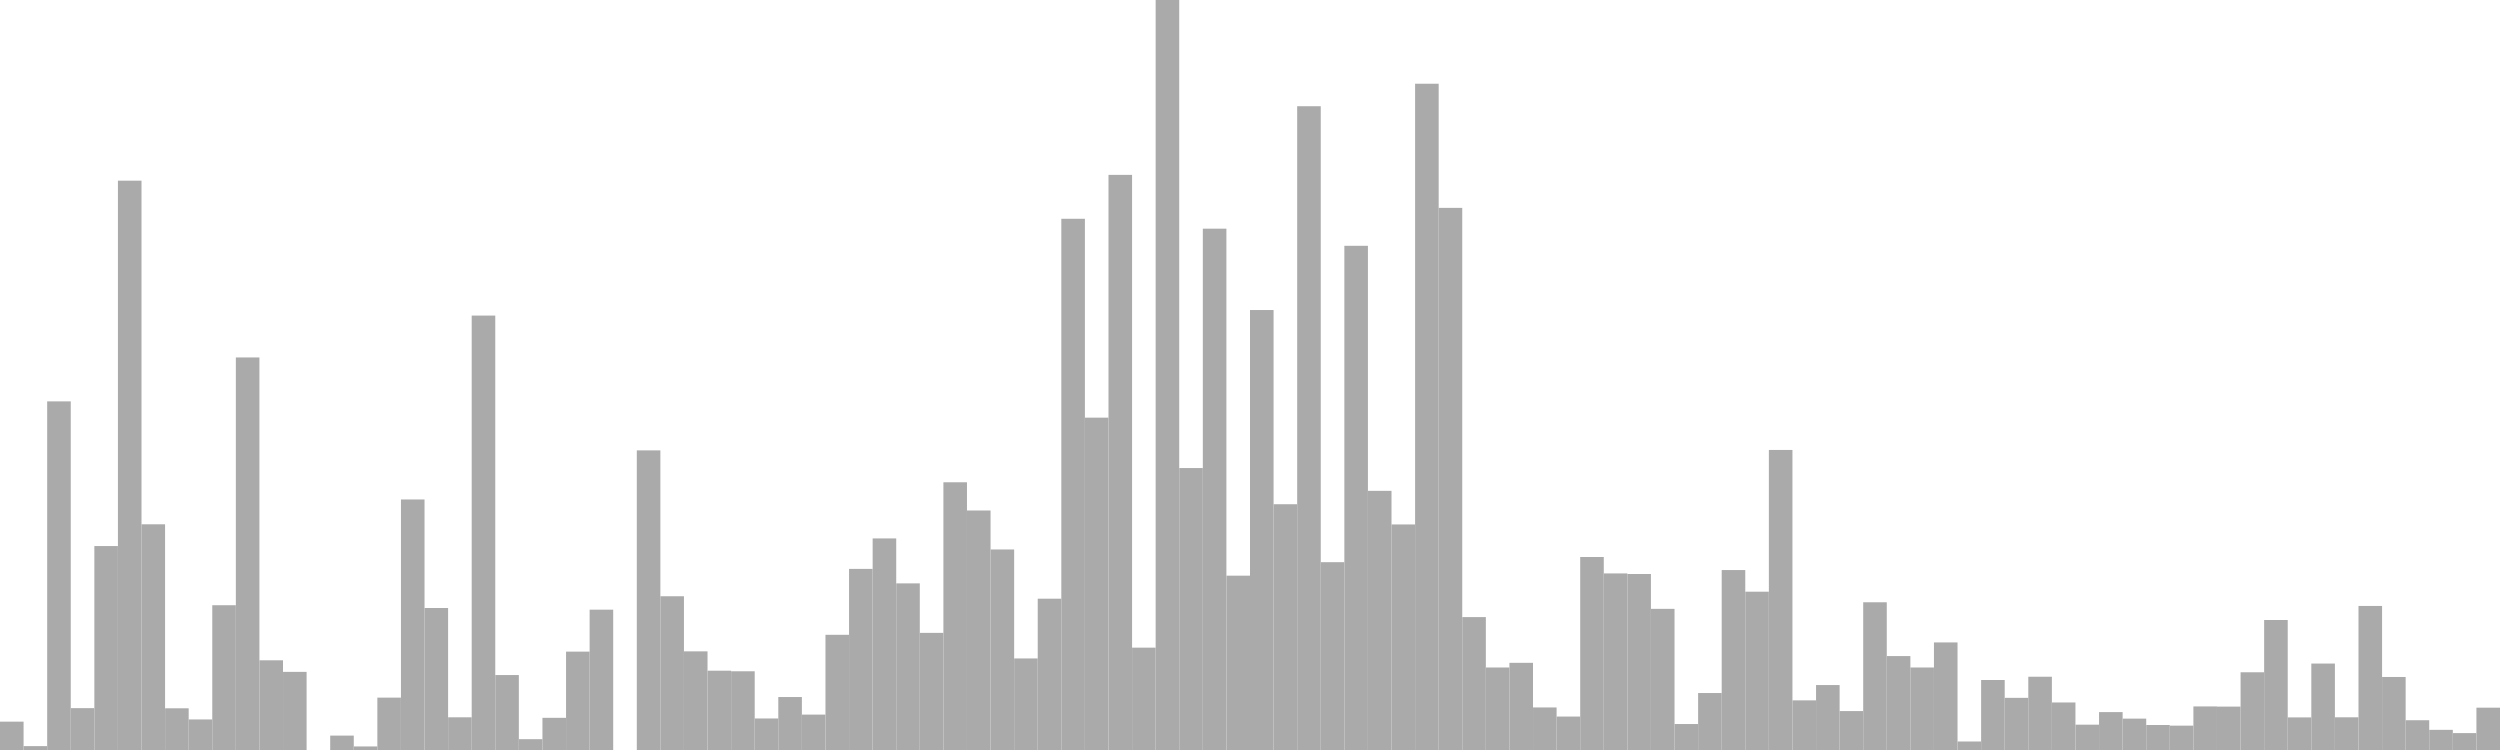 <?xml version="1.0" standalone="no"?>
<svg xmlns:xlink="http://www.w3.org/1999/xlink" xmlns="http://www.w3.org/2000/svg" class="topic-graph" style="width: 100em; height: 30em; text-align: center;"><rect width="0.943em" height="1.134em" x="0em" y="28.866em" fill="#aaa"/><rect width="0.943em" height="0.155em" x="0.943em" y="29.845em" fill="#aaa"/><rect width="0.943em" height="13.945em" x="1.887em" y="16.055em" fill="#aaa"/><rect width="0.943em" height="1.674em" x="2.83em" y="28.326em" fill="#aaa"/><rect width="0.943em" height="8.158em" x="3.774em" y="21.842em" fill="#aaa"/><rect width="0.943em" height="22.773em" x="4.717em" y="7.227em" fill="#aaa"/><rect width="0.943em" height="9.028em" x="5.66em" y="20.972em" fill="#aaa"/><rect width="0.943em" height="1.668em" x="6.604em" y="28.332em" fill="#aaa"/><rect width="0.943em" height="1.222em" x="7.547em" y="28.778em" fill="#aaa"/><rect width="0.943em" height="5.791em" x="8.491em" y="24.209em" fill="#aaa"/><rect width="0.943em" height="15.702em" x="9.434em" y="14.298em" fill="#aaa"/><rect width="0.943em" height="3.588em" x="10.377em" y="26.412em" fill="#aaa"/><rect width="0.943em" height="3.125em" x="11.321em" y="26.875em" fill="#aaa"/><rect width="0.943em" height="0em" x="12.264em" y="30em" fill="#aaa"/><rect width="0.943em" height="0.576em" x="13.208em" y="29.424em" fill="#aaa"/><rect width="0.943em" height="0.142em" x="14.151em" y="29.858em" fill="#aaa"/><rect width="0.943em" height="2.095em" x="15.094em" y="27.905em" fill="#aaa"/><rect width="0.943em" height="10.021em" x="16.038em" y="19.979em" fill="#aaa"/><rect width="0.943em" height="5.68em" x="16.981em" y="24.32em" fill="#aaa"/><rect width="0.943em" height="1.308em" x="17.925em" y="28.692em" fill="#aaa"/><rect width="0.943em" height="17.377em" x="18.868em" y="12.623em" fill="#aaa"/><rect width="0.943em" height="2.998em" x="19.811em" y="27.002em" fill="#aaa"/><rect width="0.943em" height="0.433em" x="20.755em" y="29.567em" fill="#aaa"/><rect width="0.943em" height="1.287em" x="21.698em" y="28.713em" fill="#aaa"/><rect width="0.943em" height="3.935em" x="22.642em" y="26.065em" fill="#aaa"/><rect width="0.943em" height="5.613em" x="23.585em" y="24.387em" fill="#aaa"/><rect width="0.943em" height="0em" x="24.528em" y="30em" fill="#aaa"/><rect width="0.943em" height="11.985em" x="25.472em" y="18.015em" fill="#aaa"/><rect width="0.943em" height="6.15em" x="26.415em" y="23.85em" fill="#aaa"/><rect width="0.943em" height="3.946em" x="27.358em" y="26.054em" fill="#aaa"/><rect width="0.943em" height="3.172em" x="28.302em" y="26.828em" fill="#aaa"/><rect width="0.943em" height="3.149em" x="29.245em" y="26.851em" fill="#aaa"/><rect width="0.943em" height="1.261em" x="30.189em" y="28.739em" fill="#aaa"/><rect width="0.943em" height="2.119em" x="31.132em" y="27.881em" fill="#aaa"/><rect width="0.943em" height="1.416em" x="32.075em" y="28.584em" fill="#aaa"/><rect width="0.943em" height="4.608em" x="33.019em" y="25.392em" fill="#aaa"/><rect width="0.943em" height="7.244em" x="33.962em" y="22.756em" fill="#aaa"/><rect width="0.943em" height="8.463em" x="34.906em" y="21.537em" fill="#aaa"/><rect width="0.943em" height="6.665em" x="35.849em" y="23.335em" fill="#aaa"/><rect width="0.943em" height="4.685em" x="36.792em" y="25.315em" fill="#aaa"/><rect width="0.943em" height="10.709em" x="37.736em" y="19.291em" fill="#aaa"/><rect width="0.943em" height="9.58em" x="38.679em" y="20.42em" fill="#aaa"/><rect width="0.943em" height="8.021em" x="39.623em" y="21.979em" fill="#aaa"/><rect width="0.943em" height="3.662em" x="40.566em" y="26.338em" fill="#aaa"/><rect width="0.943em" height="6.052em" x="41.509em" y="23.948em" fill="#aaa"/><rect width="0.943em" height="21.249em" x="42.453em" y="8.751em" fill="#aaa"/><rect width="0.943em" height="13.294em" x="43.396em" y="16.706em" fill="#aaa"/><rect width="0.943em" height="23.005em" x="44.34em" y="6.995em" fill="#aaa"/><rect width="0.943em" height="4.094em" x="45.283em" y="25.906em" fill="#aaa"/><rect width="0.943em" height="30em" x="46.226em" y="0em" fill="#aaa"/><rect width="0.943em" height="11.278em" x="47.17em" y="18.722em" fill="#aaa"/><rect width="0.943em" height="20.853em" x="48.113em" y="9.147em" fill="#aaa"/><rect width="0.943em" height="6.973em" x="49.057em" y="23.027em" fill="#aaa"/><rect width="0.943em" height="17.599em" x="50em" y="12.401em" fill="#aaa"/><rect width="0.943em" height="9.831em" x="50.943em" y="20.169em" fill="#aaa"/><rect width="0.943em" height="25.751em" x="51.887em" y="4.249em" fill="#aaa"/><rect width="0.943em" height="7.513em" x="52.83em" y="22.487em" fill="#aaa"/><rect width="0.943em" height="20.168em" x="53.774em" y="9.832em" fill="#aaa"/><rect width="0.943em" height="10.366em" x="54.717em" y="19.634em" fill="#aaa"/><rect width="0.943em" height="9.022em" x="55.66em" y="20.978em" fill="#aaa"/><rect width="0.943em" height="26.651em" x="56.604em" y="3.349em" fill="#aaa"/><rect width="0.943em" height="21.685em" x="57.547em" y="8.315em" fill="#aaa"/><rect width="0.943em" height="5.316em" x="58.491em" y="24.684em" fill="#aaa"/><rect width="0.943em" height="3.3em" x="59.434em" y="26.7em" fill="#aaa"/><rect width="0.943em" height="3.487em" x="60.377em" y="26.513em" fill="#aaa"/><rect width="0.943em" height="1.702em" x="61.321em" y="28.298em" fill="#aaa"/><rect width="0.943em" height="1.338em" x="62.264em" y="28.662em" fill="#aaa"/><rect width="0.943em" height="7.72em" x="63.208em" y="22.28em" fill="#aaa"/><rect width="0.943em" height="7.063em" x="64.151em" y="22.937em" fill="#aaa"/><rect width="0.943em" height="7.04em" x="65.094em" y="22.96em" fill="#aaa"/><rect width="0.943em" height="5.646em" x="66.038em" y="24.354em" fill="#aaa"/><rect width="0.943em" height="1.039em" x="66.981em" y="28.961em" fill="#aaa"/><rect width="0.943em" height="2.279em" x="67.925em" y="27.721em" fill="#aaa"/><rect width="0.943em" height="7.198em" x="68.868em" y="22.802em" fill="#aaa"/><rect width="0.943em" height="6.332em" x="69.811em" y="23.668em" fill="#aaa"/><rect width="0.943em" height="12.002em" x="70.755em" y="17.998em" fill="#aaa"/><rect width="0.943em" height="1.986em" x="71.698em" y="28.014em" fill="#aaa"/><rect width="0.943em" height="2.598em" x="72.642em" y="27.402em" fill="#aaa"/><rect width="0.943em" height="1.557em" x="73.585em" y="28.443em" fill="#aaa"/><rect width="0.943em" height="5.909em" x="74.528em" y="24.091em" fill="#aaa"/><rect width="0.943em" height="3.757em" x="75.472em" y="26.243em" fill="#aaa"/><rect width="0.943em" height="3.3em" x="76.415em" y="26.7em" fill="#aaa"/><rect width="0.943em" height="4.303em" x="77.358em" y="25.697em" fill="#aaa"/><rect width="0.943em" height="0.34em" x="78.302em" y="29.66em" fill="#aaa"/><rect width="0.943em" height="2.8em" x="79.245em" y="27.2em" fill="#aaa"/><rect width="0.943em" height="2.086em" x="80.189em" y="27.914em" fill="#aaa"/><rect width="0.943em" height="2.931em" x="81.132em" y="27.069em" fill="#aaa"/><rect width="0.943em" height="1.901em" x="82.075em" y="28.099em" fill="#aaa"/><rect width="0.943em" height="1.013em" x="83.019em" y="28.987em" fill="#aaa"/><rect width="0.943em" height="1.516em" x="83.962em" y="28.484em" fill="#aaa"/><rect width="0.943em" height="1.255em" x="84.906em" y="28.745em" fill="#aaa"/><rect width="0.943em" height="1em" x="85.849em" y="29em" fill="#aaa"/><rect width="0.943em" height="0.974em" x="86.792em" y="29.026em" fill="#aaa"/><rect width="0.943em" height="1.743em" x="87.736em" y="28.257em" fill="#aaa"/><rect width="0.943em" height="1.736em" x="88.679em" y="28.264em" fill="#aaa"/><rect width="0.943em" height="3.109em" x="89.623em" y="26.891em" fill="#aaa"/><rect width="0.943em" height="5.2em" x="90.566em" y="24.8em" fill="#aaa"/><rect width="0.943em" height="1.304em" x="91.509em" y="28.696em" fill="#aaa"/><rect width="0.943em" height="3.458em" x="92.453em" y="26.542em" fill="#aaa"/><rect width="0.943em" height="1.308em" x="93.396em" y="28.692em" fill="#aaa"/><rect width="0.943em" height="5.762em" x="94.34em" y="24.238em" fill="#aaa"/><rect width="0.943em" height="2.921em" x="95.283em" y="27.079em" fill="#aaa"/><rect width="0.943em" height="1.191em" x="96.226em" y="28.809em" fill="#aaa"/><rect width="0.943em" height="0.806em" x="97.17em" y="29.194em" fill="#aaa"/><rect width="0.943em" height="0.676em" x="98.113em" y="29.324em" fill="#aaa"/><rect width="0.943em" height="1.693em" x="99.057em" y="28.307em" fill="#aaa"/></svg>